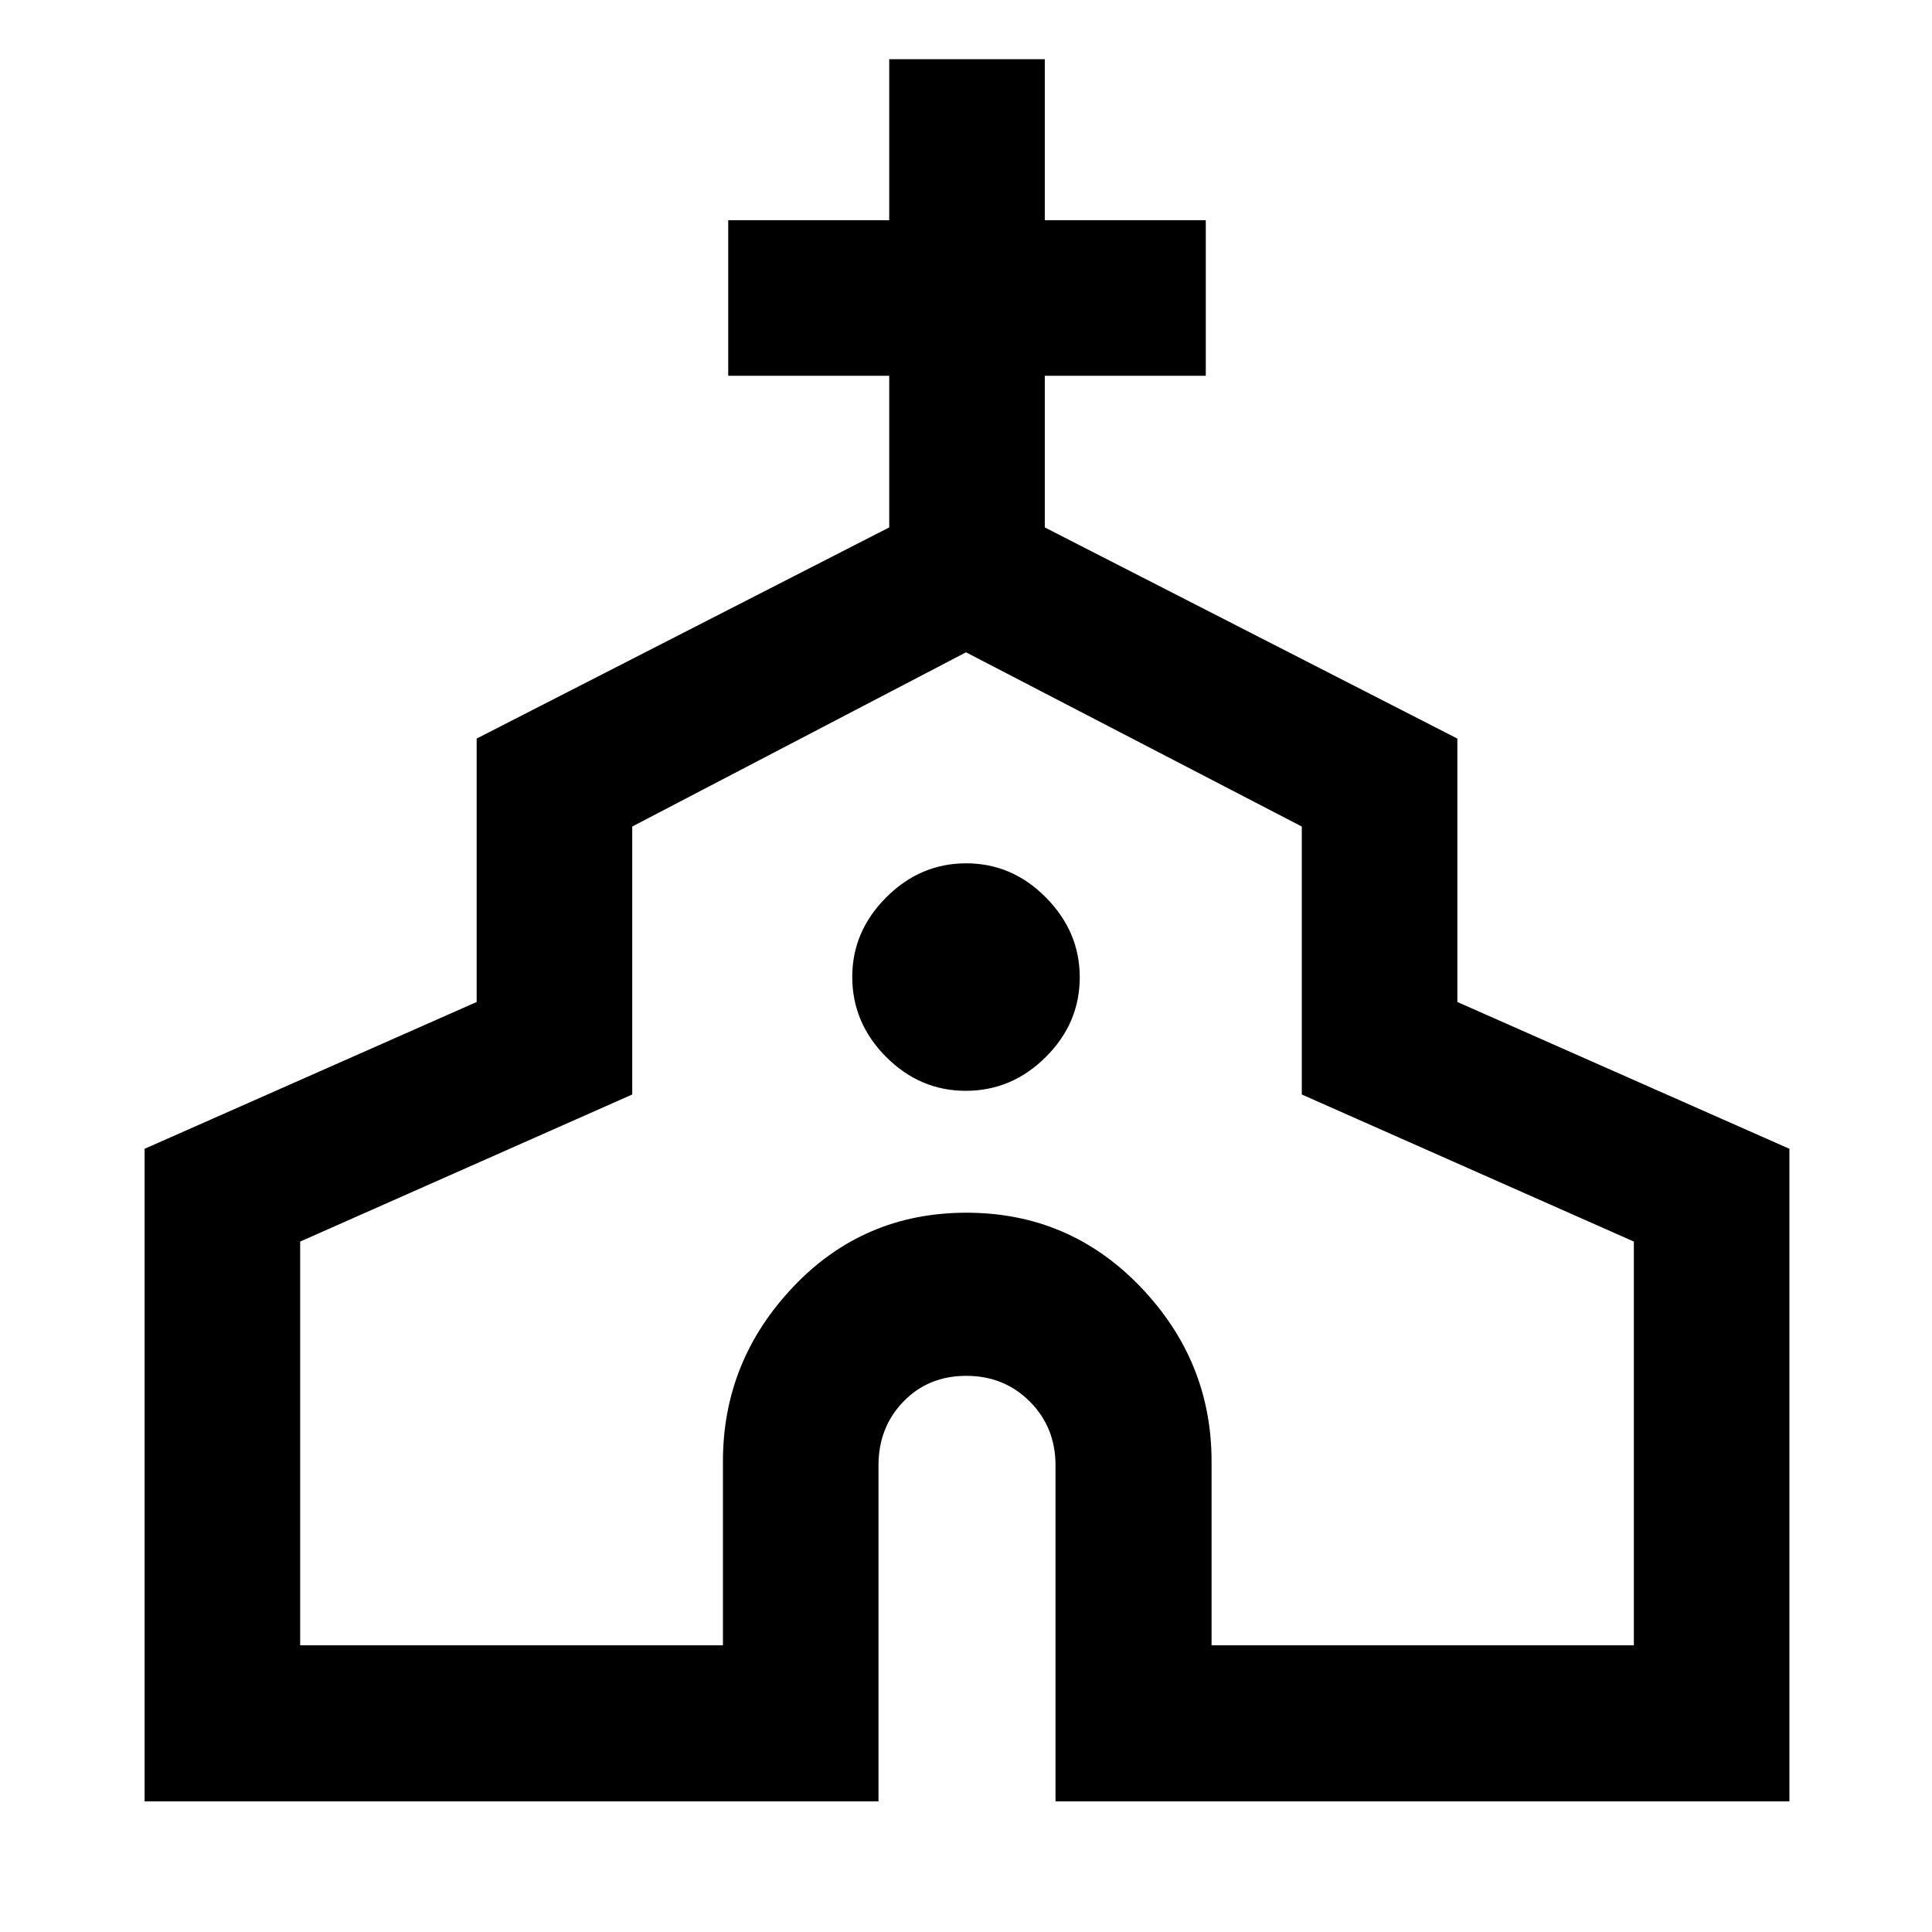 <svg xmlns="http://www.w3.org/2000/svg" height="48" viewBox="0 -960 960 960" width="48"><path d="M71.85-64.91v-324.26l165-72.95v-130.89l205-104.92v-75.35h-80v-77.31h80v-80h77.3v80h80v77.31h-80v75.35l205 104.92v130.89l165 72.95v324.26H524.48v-166.96q0-18.9-12.75-31.69-12.75-12.79-31.6-12.79-18.84 0-31.23 12.79-12.38 12.79-12.38 31.69v166.96H71.85Zm77.3-77.55h210.07v-91.41q0-49.87 34.93-86.71 34.92-36.83 86.05-36.83 51.13 0 86.48 36.83 35.34 36.84 35.34 86.71v91.41h209.83v-200.61l-165-73.08V-549.3L480-635.87 314.15-549.3v133.15l-165 73.08v200.61Zm330.76-275.52q22.85 0 39.73-16.79 16.88-16.8 16.88-39.64 0-22.61-16.79-39.61-16.8-17-39.64-17-22.85 0-39.73 16.91-16.88 16.91-16.88 39.52 0 22.85 16.79 39.73 16.8 16.88 39.64 16.88Zm.09 28.2Z"/></svg>